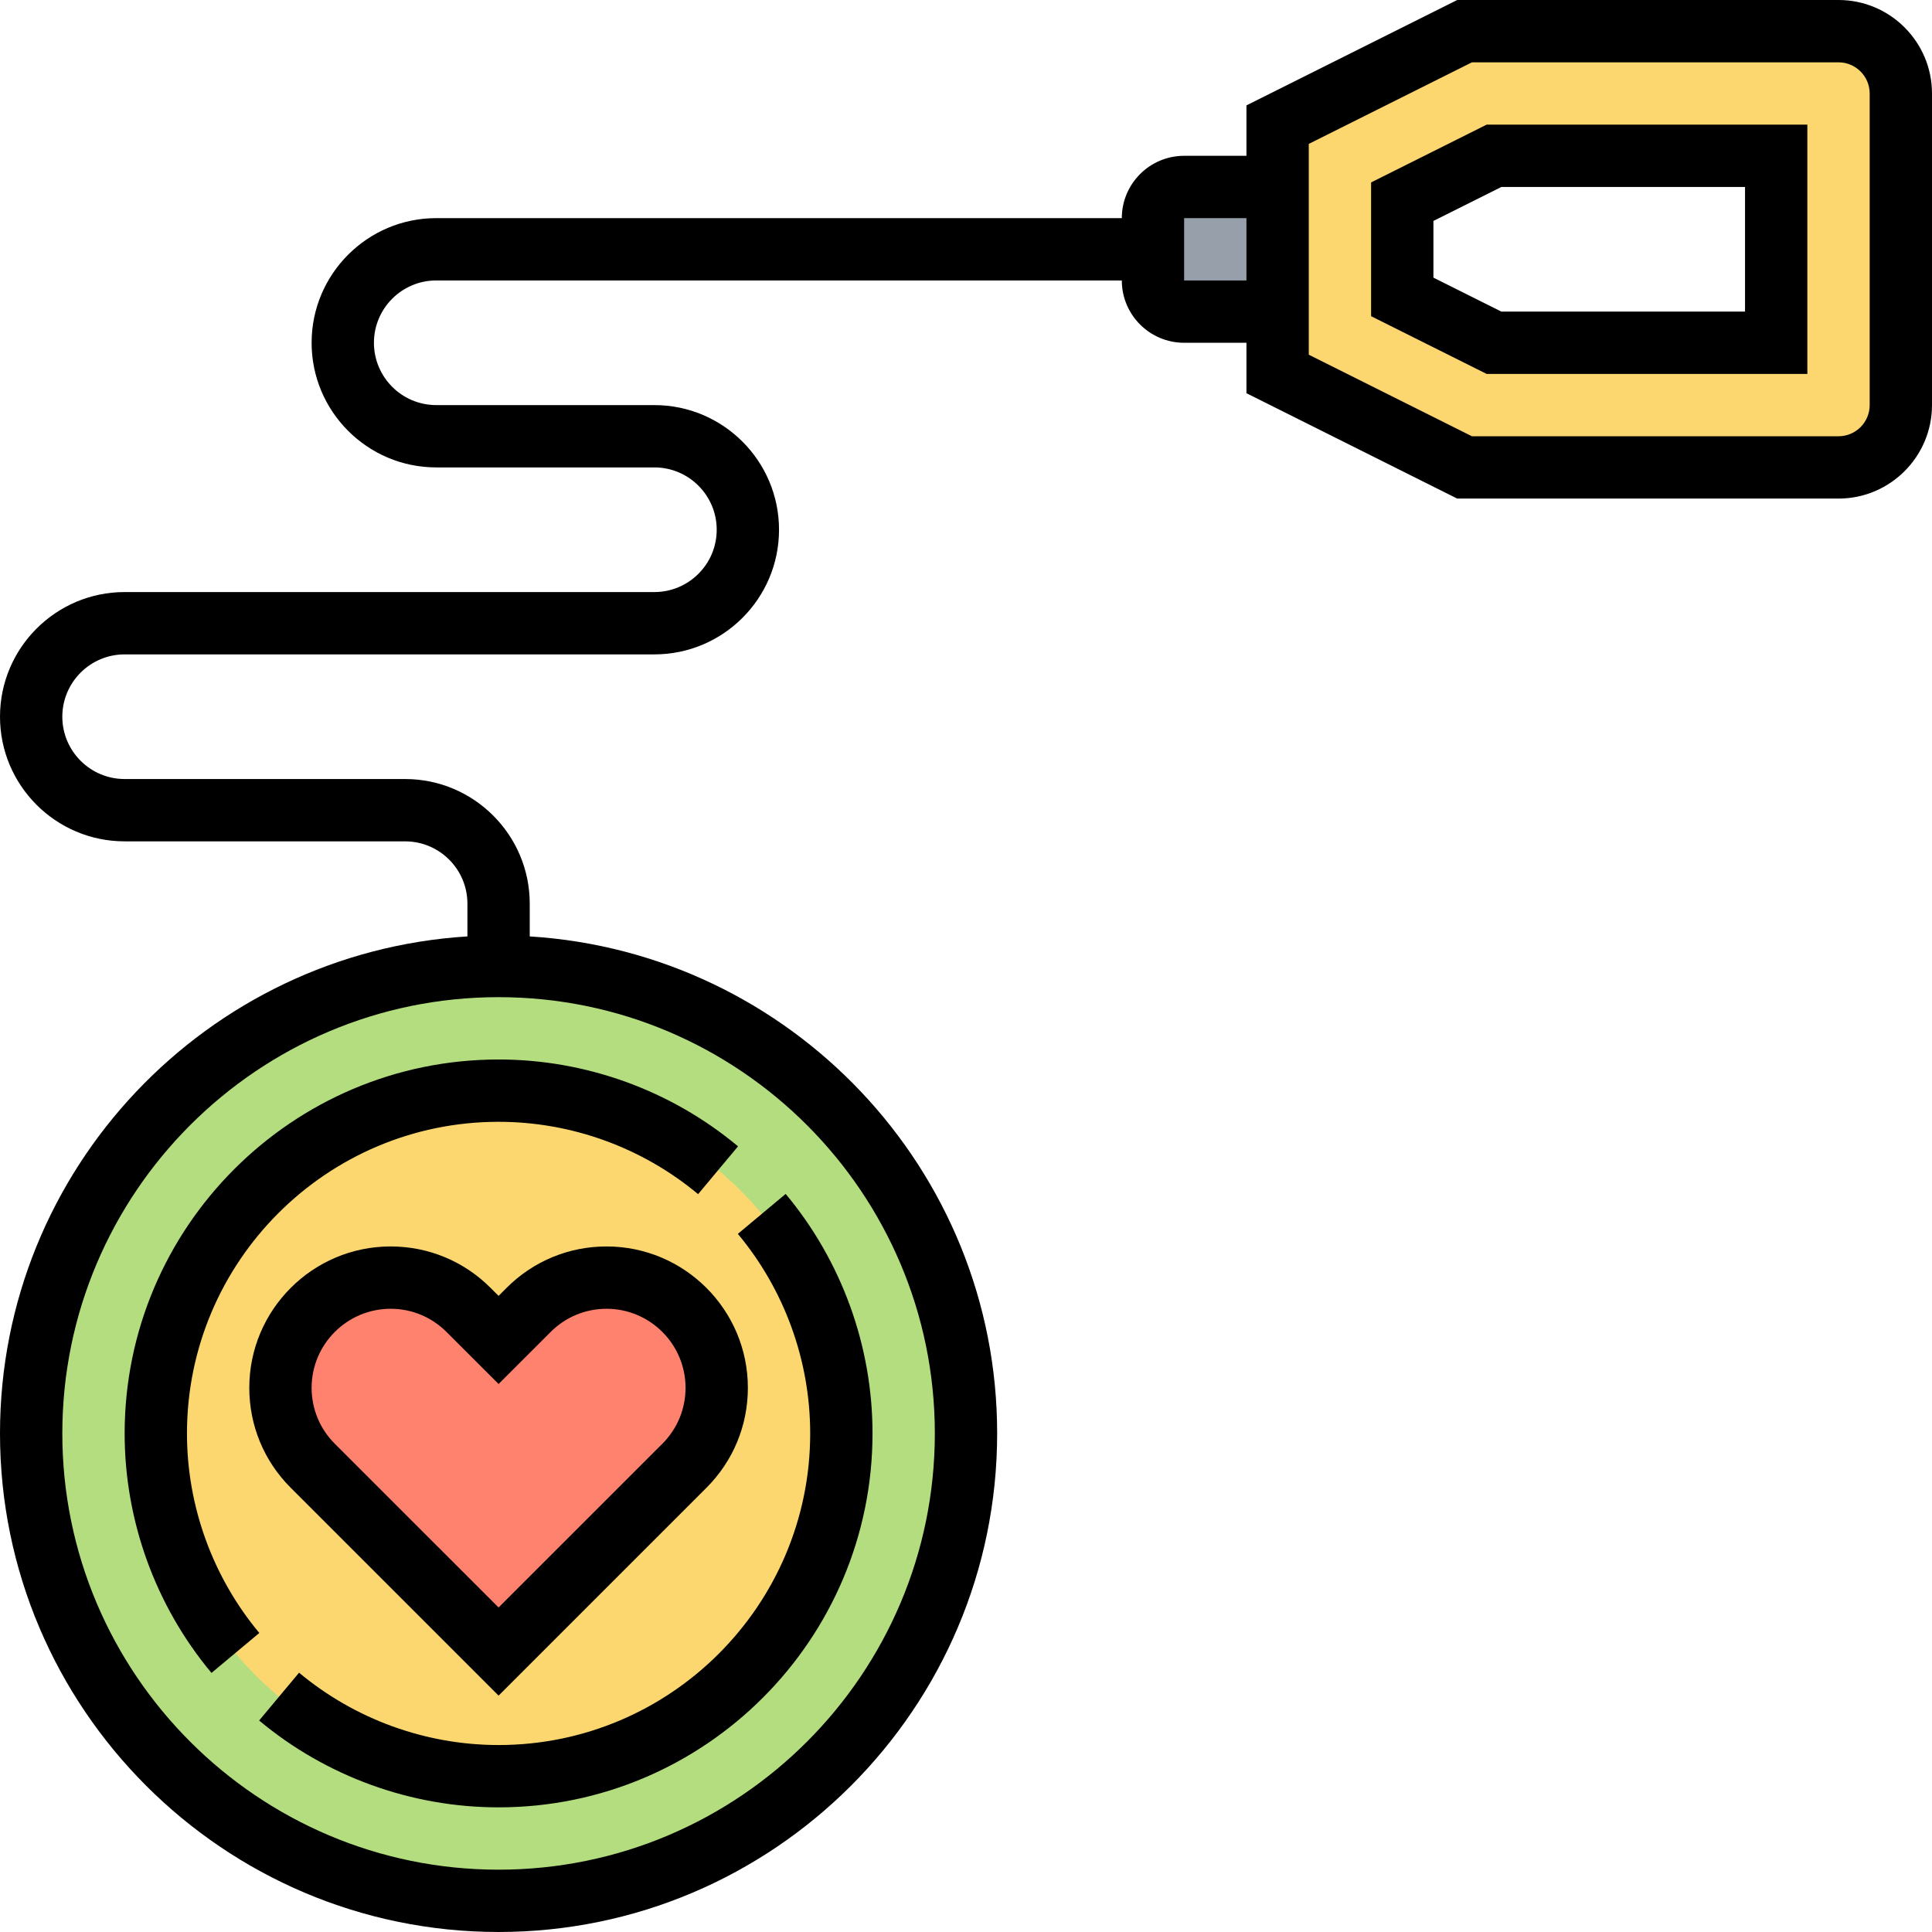 <svg height="496pt" viewBox="0 0 496 496" width="496pt" xmlns="http://www.w3.org/2000/svg"><path d="m128 248c66.238 0 120 53.762 120 120s-53.762 120-120 120-120-53.762-120-120 53.762-120 120-120zm0 0" fill="#b4dd7f"/><path d="m128 280c48.641 0 88 39.359 88 88s-39.359 88-88 88-88-39.359-88-88 39.359-88 88-88zm0 0" fill="#fcd770"/><path d="m184 356.32c0 7.441-2.961 14.641-8.32 20l-47.68 47.68-47.68-47.68c-5.359-5.359-8.32-12.559-8.32-20 0-7.84 3.199-14.879 8.32-20 5.121-5.121 12.16-8.32 20-8.32 7.441 0 14.641 2.961 20 8.32l7.68 7.68 7.68-7.68c5.359-5.359 12.559-8.32 20-8.32 7.84 0 14.879 3.199 20 8.32 5.121 5.121 8.32 12.16 8.32 20zm0 0" fill="#ff826e"/><path d="m328 48v32h-24c-4.398 0-8-3.602-8-8v-16c0-4.398 3.602-8 8-8zm0 0" fill="#969faa"/><path d="m488 24v80c0 8.801-7.199 16-16 16h-96l-48-24v-64l48-24h96c8.801 0 16 7.199 16 16zm-32 64v-48h-72.48l-23.52 11.762v24.477l23.52 11.762zm0 0" fill="#fcd770"/><path d="m181.375 381.945c6.848-6.855 10.625-15.961 10.625-25.656 0-20.008-16.273-36.289-36.281-36.289-9.688 0-18.809 3.777-25.656 10.625l-2.062 2.062-2.062-2.055c-6.848-6.855-15.969-10.633-25.656-10.633-20.008 0-36.281 16.281-36.281 36.289 0 9.695 3.777 18.809 10.625 25.656l53.375 53.367zm-101.375-25.656c0-11.184 9.105-20.289 20.281-20.289 5.414 0 10.504 2.113 14.344 5.945l13.375 13.367 13.375-13.367c3.832-3.832 8.93-5.945 14.344-5.945 11.176 0 20.281 9.105 20.281 20.289 0 5.422-2.113 10.512-5.938 14.344l-42.062 42.055-42.062-42.055c-3.824-3.832-5.938-8.93-5.938-14.344zm0 0"/><path d="m352 46.832v34.344l29.664 14.824h82.336v-64h-82.336zm96 1.168v32h-62.551l-17.449-8.719v-14.562l17.449-8.719zm0 0"/><path d="m472 0h-97.887l-54.113 27.055v12.945h-16c-8.824 0-16 7.176-16 16h-176c-17.648 0-32 14.352-32 32s14.352 32 32 32h56c8.824 0 16 7.176 16 16s-7.176 16-16 16h-136c-17.648 0-32 14.352-32 32s14.352 32 32 32h72c8.824 0 16 7.176 16 16v8.406c-66.848 4.16-120 59.715-120 127.594 0 70.574 57.426 128 128 128s128-57.426 128-128c0-67.879-53.152-123.434-120-127.594v-8.406c0-17.648-14.352-32-32-32h-72c-8.824 0-16-7.176-16-16s7.176-16 16-16h136c17.648 0 32-14.352 32-32s-14.352-32-32-32h-56c-8.824 0-16-7.176-16-16s7.176-16 16-16h176c0 8.824 7.176 16 16 16h16v12.945l54.113 27.055h97.887c13.23 0 24-10.77 24-24v-80c0-13.23-10.77-24-24-24zm-232 368c0 61.762-50.238 112-112 112s-112-50.238-112-112 50.238-112 112-112 112 50.238 112 112zm64-296v-16h16v16zm176 32c0 4.406-3.586 8-8 8h-94.113l-41.887-20.945v-54.109l41.887-20.945h94.113c4.414 0 8 3.594 8 8zm0 0"/><path d="m208 368c0 44.113-35.887 80-80 80-18.688 0-36.879-6.602-51.223-18.574l-10.25 12.277c17.207 14.375 39.039 22.297 61.473 22.297 52.938 0 96-43.062 96-96 0-22.434-7.922-44.266-22.297-61.488l-12.277 10.258c11.973 14.352 18.574 32.543 18.574 51.23zm0 0"/><path d="m32 368c0 22.434 7.922 44.266 22.297 61.488l12.277-10.258c-11.973-14.352-18.574-32.543-18.574-51.23 0-44.113 35.887-80 80-80 18.688 0 36.879 6.602 51.223 18.574l10.25-12.277c-17.207-14.375-39.039-22.297-61.473-22.297-52.938 0-96 43.062-96 96zm0 0"/></svg>